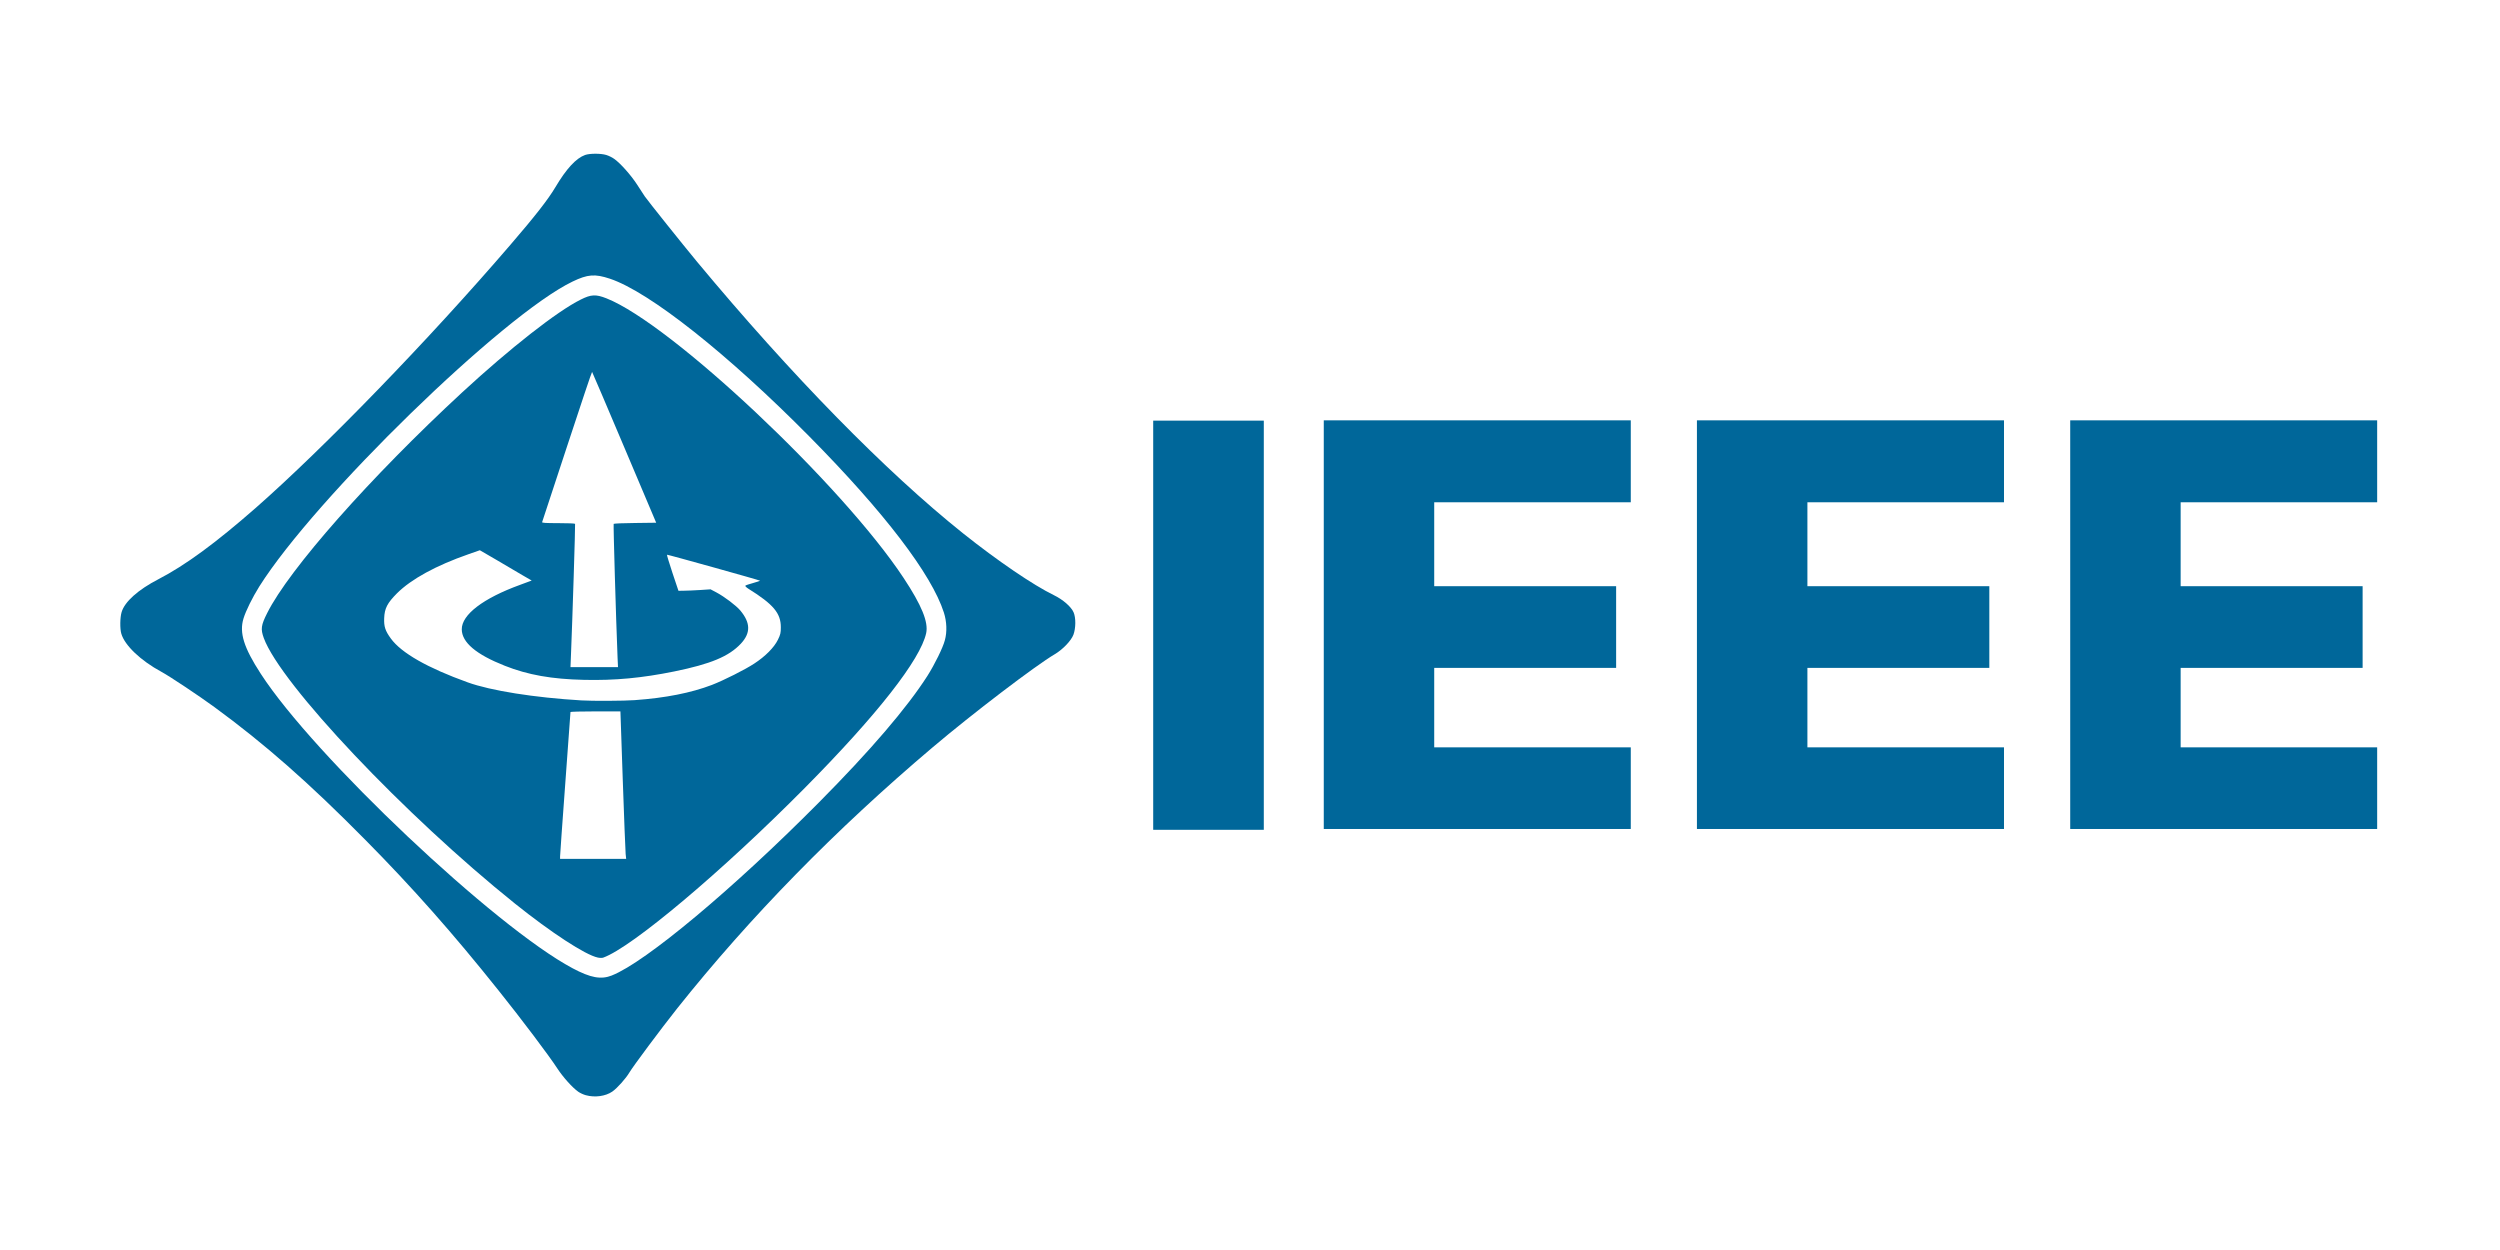 <?xml version="1.0" encoding="UTF-8" standalone="no"?>
<!-- Generator: Adobe Illustrator 16.0.0, SVG Export Plug-In . SVG Version: 6.00 Build 0)  -->

<svg
   xmlns:dc="http://purl.org/dc/elements/1.1/"
   xmlns:cc="http://creativecommons.org/ns#"
   xmlns:rdf="http://www.w3.org/1999/02/22-rdf-syntax-ns#"
   xmlns:svg="http://www.w3.org/2000/svg"
   xmlns="http://www.w3.org/2000/svg"
   xmlns:sodipodi="http://sodipodi.sourceforge.net/DTD/sodipodi-0.dtd"
   xmlns:inkscape="http://www.inkscape.org/namespaces/inkscape"
   version="1.1"
   id="Layer_1"
   x="0px"
   y="0px"
   width="120"
   height="60"
   viewBox="0 0 120 60"
   enable-background="new 0 0 360 120"
   xml:space="preserve"
   sodipodi:docname="ieee-ar21.svg"
   inkscape:version="0.92.3 (2405546, 2018-03-11)"><defs
   id="defs57">
	
	
	
	
	
	
	
	
	
	
	
	
	
	
	
	
	
	
	
	
	
	
	
	
	
</defs><sodipodi:namedview
   pagecolor="#ffffff"
   bordercolor="#666666"
   borderopacity="1"
   objecttolerance="10"
   gridtolerance="10"
   guidetolerance="10"
   inkscape:pageopacity="0"
   inkscape:pageshadow="2"
   inkscape:window-width="1920"
   inkscape:window-height="1001"
   id="namedview55"
   showgrid="false"
   showguides="false"
   inkscape:zoom="8"
   inkscape:cx="54.529206"
   inkscape:cy="33.602527"
   inkscape:window-x="-9"
   inkscape:window-y="-9"
   inkscape:window-maximized="1"
   inkscape:current-layer="Layer_1" />

<g
   id="g4672"
   transform="translate(0.592)"><g
     transform="matrix(1.23,0,0,1.23,-25.176,-10.604)"
     id="g4662"><rect
       style="fill:#00679a;fill-opacity:1;stroke-width:0.347"
       id="rect14"
       height="15.968"
       width="4.316"
       y="25.036"
       x="64.99" /><polygon
       style="fill:#00679a;fill-opacity:1"
       id="polygon16"
       points="164.995,26.512 164.995,72.469 199.522,72.469 199.522,63.288 177.416,63.288 177.416,54.351 197.875,54.351 197.875,45.165 177.416,45.165 177.416,35.727 199.522,35.727 199.522,26.512 "
       transform="matrix(0.347,0,0,0.347,14.393,15.825)" /><polygon
       style="fill:#00679a;fill-opacity:1"
       id="polygon18"
       points="206.961,26.512 206.961,72.469 241.495,72.469 241.495,63.288 219.386,63.288 219.386,54.351 239.845,54.351 239.845,45.165 219.386,45.165 219.386,35.727 241.495,35.727 241.495,26.512 "
       transform="matrix(0.347,0,0,0.347,14.393,15.825)" /><polygon
       style="fill:#00679a;fill-opacity:1"
       id="polygon20"
       points="248.942,26.512 248.942,72.469 283.462,72.469 283.462,63.288 261.361,63.288 261.361,54.351 281.826,54.351 281.826,45.165 261.361,45.165 261.361,35.727 283.462,35.727 283.462,26.512 "
       transform="matrix(0.347,0,0,0.347,14.393,15.825)" /></g><g
     transform="matrix(1.188,0,0,1.188,-21.019,-14.136)"
     id="g4656"><path
       style="fill:#00679a;fill-opacity:1;stroke:none;stroke-width:0.004"
       inkscape:connector-curvature="0"
       d="m 40.864,56.15 c -0.095,-0.025 -0.231,-0.088 -0.305,-0.14 -0.235,-0.165 -0.617,-0.589 -0.852,-0.95 -0.322,-0.498 -1.458,-2.005 -2.362,-3.133 -1.85,-2.32 -3.494,-4.177 -5.39,-6.094 -2.281,-2.309 -4.072,-3.883 -6.098,-5.365 -0.613,-0.449 -1.812,-1.248 -2.138,-1.423 -0.838,-0.452 -1.486,-1.069 -1.623,-1.542 -0.06,-0.2 -0.053,-0.652 0.011,-0.869 0.123,-0.421 0.666,-0.908 1.493,-1.335 1.083,-0.561 2.306,-1.458 3.925,-2.877 2.772,-2.436 6.999,-6.799 10.293,-10.633 0.999,-1.16 1.521,-1.829 1.815,-2.324 0.445,-0.75 0.838,-1.174 1.202,-1.304 0.193,-0.067 0.634,-0.067 0.855,0 0.091,0.028 0.235,0.095 0.315,0.154 0.242,0.165 0.673,0.648 0.925,1.034 0.126,0.193 0.27,0.414 0.315,0.484 0.112,0.165 1.546,1.959 2.11,2.639 3.823,4.598 7.629,8.485 10.759,10.983 1.377,1.097 2.825,2.085 3.662,2.492 0.368,0.179 0.701,0.47 0.796,0.694 0.095,0.217 0.091,0.641 -0.007,0.904 -0.091,0.242 -0.431,0.596 -0.75,0.785 -0.767,0.449 -3.333,2.404 -4.941,3.767 -3.925,3.322 -7.374,6.848 -10.321,10.549 -0.659,0.831 -1.777,2.331 -1.931,2.59 -0.14,0.238 -0.491,0.631 -0.687,0.767 -0.273,0.189 -0.704,0.249 -1.072,0.147 z m 1.055,-4.84 c 1.353,-0.533 4.906,-3.501 8.369,-6.995 2.082,-2.099 3.554,-3.82 4.381,-5.113 0.291,-0.459 0.624,-1.135 0.701,-1.433 0.095,-0.343 0.077,-0.757 -0.039,-1.121 -0.498,-1.549 -2.401,-4.041 -5.415,-7.093 -3.315,-3.354 -6.483,-5.863 -8.081,-6.396 -0.603,-0.2 -0.894,-0.179 -1.507,0.116 -2.807,1.349 -10.401,8.74 -12.658,12.322 -0.28,0.449 -0.543,0.981 -0.638,1.293 -0.175,0.575 0.014,1.178 0.694,2.225 2.155,3.333 9.469,10.237 12.602,11.905 0.732,0.389 1.149,0.466 1.591,0.291 z"
       id="path4606" /><path
       style="fill:#00679a;fill-opacity:1;stroke:none;stroke-width:0.004"
       inkscape:connector-curvature="0"
       d="M 41.348,50.588 C 40.843,50.483 39.463,49.579 38.001,48.408 33.547,44.837 28.528,39.528 27.852,37.677 c -0.13,-0.361 -0.112,-0.512 0.137,-1.006 0.883,-1.77 4.174,-5.495 7.892,-8.93 1.928,-1.777 3.83,-3.27 4.78,-3.739 0.417,-0.21 0.61,-0.217 1.037,-0.049 2.614,1.034 9.515,7.528 12.007,11.299 0.732,1.107 1.006,1.784 0.911,2.229 -0.235,1.072 -1.98,3.301 -4.892,6.242 -3.329,3.364 -6.995,6.452 -8.159,6.869 -0.042,0.014 -0.14,0.014 -0.217,-0.004 z m 1.125,-4.188 c -0.011,-0.112 -0.063,-1.454 -0.116,-2.979 l -0.095,-2.779 H 41.253 c -0.557,0 -1.009,0.011 -1.009,0.028 0,0.014 -0.095,1.311 -0.21,2.881 -0.116,1.57 -0.21,2.898 -0.21,2.954 v 0.095 h 1.335 1.335 z m 0.382,-6.214 c 1.23,-0.088 2.257,-0.291 3.102,-0.613 0.473,-0.182 1.353,-0.624 1.717,-0.866 0.445,-0.291 0.796,-0.645 0.95,-0.957 0.105,-0.214 0.119,-0.277 0.119,-0.508 0,-0.568 -0.298,-0.925 -1.311,-1.556 -0.084,-0.053 -0.137,-0.109 -0.123,-0.123 0.018,-0.018 0.161,-0.067 0.319,-0.109 0.161,-0.046 0.287,-0.088 0.28,-0.091 -0.025,-0.025 -3.753,-1.065 -3.764,-1.051 -0.011,0.011 0.091,0.34 0.221,0.736 l 0.242,0.722 0.228,-0.004 c 0.126,0 0.417,-0.014 0.648,-0.028 l 0.421,-0.028 0.238,0.126 c 0.322,0.172 0.792,0.526 0.964,0.729 0.417,0.501 0.424,0.911 0.021,1.342 -0.484,0.515 -1.216,0.82 -2.688,1.121 -1.311,0.266 -2.39,0.368 -3.645,0.34 -1.304,-0.028 -2.271,-0.2 -3.2,-0.568 -1.164,-0.459 -1.738,-0.946 -1.742,-1.472 -0.007,-0.592 0.866,-1.258 2.362,-1.801 l 0.463,-0.172 -0.364,-0.21 c -0.2,-0.119 -0.673,-0.396 -1.048,-0.617 L 36.582,34.131 36.13,34.289 c -1.318,0.459 -2.317,1.006 -2.898,1.584 -0.386,0.389 -0.501,0.606 -0.515,1.002 -0.014,0.336 0.042,0.512 0.27,0.824 0.424,0.582 1.479,1.185 3.105,1.77 0.929,0.336 2.702,0.617 4.591,0.729 0.442,0.028 1.731,0.021 2.173,-0.011 z M 42.147,38.48 c -0.067,-1.654 -0.175,-5.393 -0.158,-5.415 0.014,-0.014 0.407,-0.032 0.873,-0.035 l 0.845,-0.011 -1.286,-3.038 c -0.708,-1.672 -1.293,-3.045 -1.304,-3.056 -0.011,-0.011 -0.463,1.342 -1.009,3.003 -0.547,1.661 -1.002,3.042 -1.009,3.066 -0.014,0.032 0.13,0.042 0.648,0.042 0.368,0 0.676,0.011 0.683,0.028 0.014,0.021 -0.109,3.932 -0.165,5.274 l -0.021,0.515 h 0.96 0.96 z"
       id="path4608" /></g></g></svg>